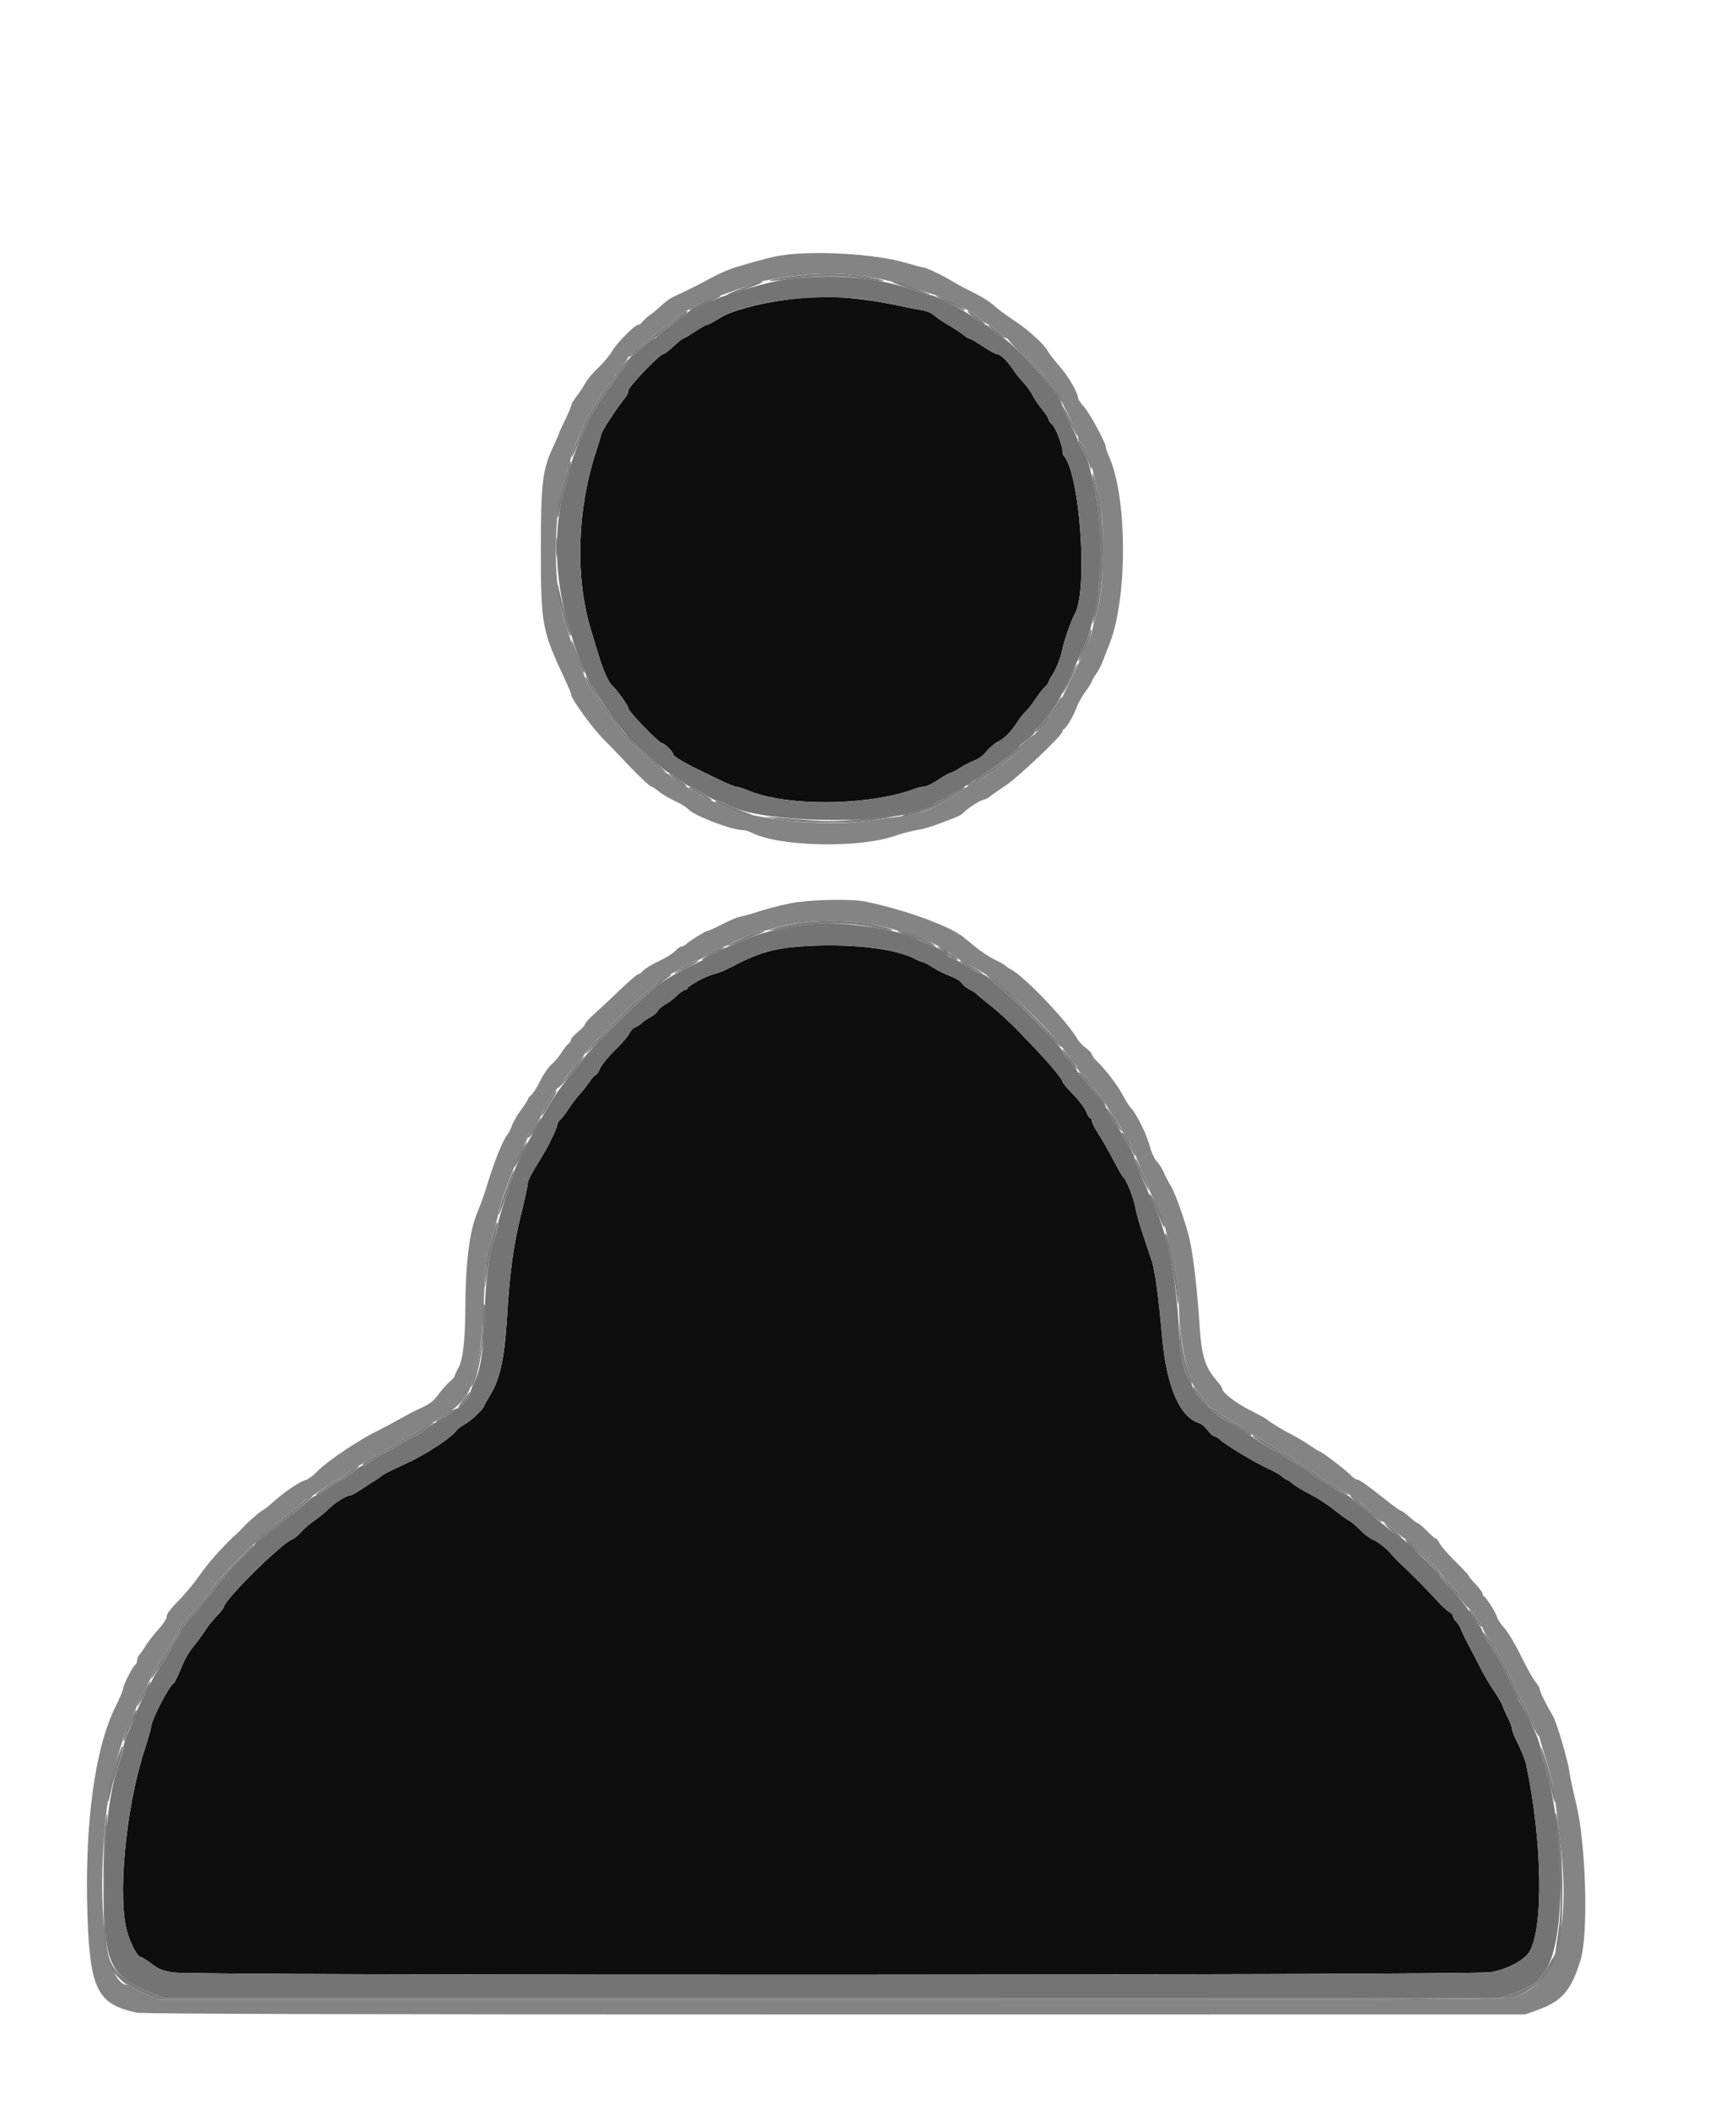 <?xml version="1.0" encoding="UTF-8" standalone="no"?>
<svg
   id="svg"
   version="1.1"
   width="400"
   height="485.714"
   viewBox="0, 0, 400,485.714"
   sodipodi:docname="bp.svg"
   inkscape:version="1.1.2 (0a00cf5339, 2022-02-04)"
   xmlns:inkscape="http://www.inkscape.org/namespaces/inkscape"
   xmlns:sodipodi="http://sodipodi.sourceforge.net/DTD/sodipodi-0.dtd"
   xmlns="http://www.w3.org/2000/svg"
   xmlns:svg="http://www.w3.org/2000/svg">
  <defs
     id="defs7782" />
  <sodipodi:namedview
     id="namedview7780"
     pagecolor="#ffffff"
     bordercolor="#cccccc"
     borderopacity="1"
     inkscape:pageshadow="0"
     inkscape:pageopacity="1"
     inkscape:pagecheckerboard="0"
     showgrid="false"
     inkscape:zoom="1.1078699"
     inkscape:cx="172.40291"
     inkscape:cy="275.75439"
     inkscape:window-width="1680"
     inkscape:window-height="1014"
     inkscape:window-x="1920"
     inkscape:window-y="0"
     inkscape:window-maximized="1"
     inkscape:current-layer="svg" />
  <path
     id="path0"
     d="m 181.4,69.014 c -6.943,0.923 -12.901,2.554 -15.58,4.265 -1.308,0.837 -2.593,1.521 -2.854,1.521 -0.261,0 -1.553,0.72 -2.871,1.6 -1.318,0.88 -2.535,1.6 -2.704,1.6 -0.169,0 -1.174,0.81 -2.232,1.8 -1.059,0.99 -2.146,1.8 -2.417,1.8 -0.766,0 -7.942,7.52 -7.942,8.323 0,0.393 -0.277,1.066 -0.616,1.496 -2.277,2.89 -5.446,7.715 -5.625,8.566 -0.117,0.558 -0.632,2.275 -1.145,3.815 -4.477,13.452 -4.944,29.279 -1.219,41.4 0.574,1.87 1.394,4.564 1.821,5.986 0.903,3.006 2.244,6.041 2.922,6.614 1.113,0.941 3.862,4.76 3.862,5.366 0,0.741 7.072,8.034 7.79,8.034 0.577,0 2.61,2.091 2.61,2.684 0,0.356 3.546,2.412 6.4,3.711 0.33,0.15 2.13,1.024 4,1.942 1.87,0.918 3.7,1.668 4.067,1.666 0.367,-0.002 1.504,0.356 2.528,0.795 8.966,3.843 28.145,3.655 38.758,-0.38 0.604,-0.23 1.492,-0.419 1.973,-0.419 0.481,-0.001 1.954,-0.72 3.274,-1.599 1.32,-0.879 2.594,-1.598 2.831,-1.599 0.238,0 1.228,-0.52 2.2,-1.154 0.973,-0.634 2.463,-1.397 3.311,-1.695 0.886,-0.312 2.054,-1.19 2.746,-2.063 0.662,-0.835 1.858,-1.854 2.658,-2.263 1.595,-0.816 3.081,-2.34 4.577,-4.695 0.535,-0.842 1.378,-1.891 1.873,-2.331 0.495,-0.44 1.482,-1.7 2.193,-2.8 0.712,-1.1 1.68,-2.343 2.153,-2.762 0.472,-0.419 0.858,-0.931 0.858,-1.138 0,-0.207 0.33,-0.854 0.734,-1.438 0.973,-1.409 2.113,-4.282 2.483,-6.262 0.321,-1.715 2.089,-6.724 2.801,-7.934 3.145,-5.349 1.203,-32.779 -2.589,-36.57 -0.126,-0.126 -0.229,-0.592 -0.229,-1.036 0,-1.398 -1.687,-5.637 -2.459,-6.183 -0.408,-0.287 -0.741,-0.765 -0.741,-1.062 0,-0.297 -0.643,-1.309 -1.429,-2.249 -0.785,-0.941 -1.789,-2.418 -2.23,-3.282 -0.441,-0.864 -1.373,-2.167 -2.071,-2.895 -0.699,-0.728 -1.72,-1.994 -2.27,-2.814 -1.477,-2.203 -3.052,-3.775 -3.782,-3.775 -0.354,0 -1.851,-0.81 -3.326,-1.8 -1.476,-0.99 -2.876,-1.8 -3.112,-1.8 -0.236,0 -0.778,-0.325 -1.205,-0.722 -0.426,-0.398 -1.945,-1.404 -3.375,-2.236 -1.43,-0.832 -3.05,-1.925 -3.6,-2.427 -0.55,-0.503 -1.72,-1.015 -2.6,-1.139 -0.88,-0.123 -2.945,-0.517 -4.589,-0.874 C 197.51,68.32 189.997,67.871 181.4,69.014 m 3.2,148.97 c -6.645,0.483 -9.965,1.499 -17,5.204 -0.77,0.406 -2.21,0.948 -3.2,1.204 -1.881,0.487 -6,2.747 -6,3.293 0,0.173 -0.242,0.315 -0.539,0.315 -0.296,0 -1.167,0.61 -1.935,1.356 -0.768,0.746 -1.96,1.648 -2.649,2.004 -0.689,0.357 -1.444,1.005 -1.677,1.44 -0.233,0.435 -0.986,1.083 -1.674,1.438 -0.688,0.356 -1.614,0.986 -2.059,1.4 -0.444,0.414 -1.138,0.858 -1.542,0.986 -0.404,0.128 -1.027,0.805 -1.385,1.504 -0.358,0.7 -1.865,2.442 -3.349,3.872 -1.484,1.43 -2.98,3.275 -3.324,4.1 -0.345,0.825 -0.791,1.5 -0.992,1.5 -0.201,0 -0.886,0.755 -1.521,1.677 -0.635,0.922 -1.668,2.227 -2.297,2.9 -0.629,0.673 -1.736,2.131 -2.46,3.24 -0.724,1.11 -1.604,2.257 -1.956,2.549 -0.353,0.293 -0.641,0.796 -0.641,1.118 0,0.648 -1.938,4.709 -3.317,6.952 -2.754,4.478 -3.476,5.847 -3.479,6.594 -0.002,0.456 -0.711,3.696 -1.576,7.2 -1.765,7.158 -2.595,13.339 -3.244,24.17 -0.524,8.73 -1.622,13.727 -3.794,17.26 -0.765,1.243 -1.39,2.354 -1.39,2.468 0,0.58 -3.19,3.652 -4.474,4.308 -0.81,0.414 -1.711,1.092 -2.001,1.507 -1.138,1.625 -6.974,5.44 -11.525,7.535 -4.139,1.904 -5.062,2.372 -5.703,2.886 -0.386,0.311 -1.031,0.761 -1.433,1 -0.402,0.24 -1.743,1.111 -2.978,1.936 -1.236,0.825 -2.443,1.5 -2.683,1.5 -0.886,0 -3.451,1.58 -5.003,3.082 -0.88,0.851 -2.427,2.116 -3.438,2.809 -1.011,0.694 -2.383,1.883 -3.05,2.643 -0.667,0.759 -1.566,1.493 -1.997,1.63 -2.283,0.724 -15.715,14.017 -15.715,15.552 0,0.182 -0.765,1.146 -1.7,2.143 -0.935,0.996 -2.05,2.381 -2.478,3.076 -0.428,0.696 -1.238,1.843 -1.8,2.55 -2.349,2.955 -2.775,3.657 -3.996,6.591 -0.704,1.691 -1.411,3.131 -1.57,3.2 -1.034,0.444 -5.256,8.618 -5.256,10.176 0,0.313 -0.711,2.769 -1.579,5.458 -4.349,13.468 -6.251,34.535 -3.796,42.052 1.01,3.091 2.353,5.438 3.113,5.438 0.214,0 1.305,0.692 2.425,1.537 1.726,1.303 2.526,1.609 5.237,2.003 4.975,0.723 298.778,0.643 303.241,-0.083 3.537,-0.575 7.618,-2.659 8.83,-4.509 3.452,-5.269 3.157,-25.536 -0.631,-43.348 -0.21,-0.99 -1.022,-3.06 -1.804,-4.6 -0.782,-1.54 -1.424,-3.121 -1.429,-3.513 -0.004,-0.393 -0.434,-1.563 -0.955,-2.6 -0.522,-1.038 -1.078,-2.304 -1.235,-2.813 -0.158,-0.51 -1.058,-2.051 -1.999,-3.426 -0.941,-1.375 -2.341,-3.749 -3.11,-5.274 -0.769,-1.526 -2.032,-3.963 -2.808,-5.416 -0.775,-1.453 -1.537,-3.046 -1.694,-3.54 -0.157,-0.493 -0.627,-1.239 -1.045,-1.657 -0.419,-0.419 -0.761,-1.001 -0.761,-1.293 0,-0.293 -0.41,-0.752 -0.91,-1.02 -0.501,-0.268 -1.896,-1.583 -3.1,-2.923 -1.866,-2.074 -5.62,-5.85 -8.59,-8.638 -0.44,-0.413 -1.093,-1.096 -1.45,-1.519 -1.296,-1.531 -3.127,-2.999 -4.424,-3.548 -0.729,-0.308 -2.046,-1.308 -2.926,-2.223 -0.88,-0.915 -2.05,-1.9 -2.6,-2.19 -0.55,-0.289 -2.162,-1.456 -3.582,-2.592 -1.421,-1.136 -3.838,-2.695 -5.373,-3.465 -1.534,-0.77 -3.311,-1.839 -3.948,-2.375 -0.637,-0.536 -1.291,-0.975 -1.452,-0.975 -0.162,0 -0.643,-0.323 -1.07,-0.718 -0.426,-0.396 -1.675,-1.125 -2.775,-1.622 -3.41,-1.539 -10.055,-5.521 -11.573,-6.936 -0.428,-0.398 -0.993,-0.724 -1.255,-0.724 -0.262,0 -0.948,-0.618 -1.524,-1.373 -0.576,-0.755 -1.453,-1.494 -1.948,-1.643 -4.437,-1.33 -7.488,-8.363 -8.498,-19.584 -0.866,-9.633 -1.655,-15.449 -2.402,-17.722 -0.34,-1.033 -1.257,-3.768 -2.038,-6.078 -0.782,-2.31 -1.581,-5.158 -1.775,-6.328 -0.329,-1.979 -2.063,-6.375 -2.705,-6.86 -0.294,-0.222 -0.889,-1.262 -3.207,-5.612 -0.762,-1.43 -1.991,-3.531 -2.73,-4.668 -0.74,-1.137 -1.345,-2.352 -1.345,-2.7 0,-0.348 -0.16,-0.632 -0.357,-0.632 -0.196,0 -0.636,-0.7 -0.979,-1.556 -0.342,-0.856 -1.712,-2.666 -3.043,-4.023 -1.332,-1.356 -2.421,-2.656 -2.421,-2.888 0,-0.573 -2.709,-3.832 -6.586,-7.925 -5.62,-5.931 -6.857,-7.091 -11.814,-11.071 -0.77,-0.618 -1.49,-1.237 -1.6,-1.375 -0.11,-0.138 -0.78,-0.547 -1.488,-0.91 -0.709,-0.363 -1.473,-1.005 -1.699,-1.427 -0.225,-0.421 -1.445,-1.153 -2.711,-1.626 -1.266,-0.473 -3.098,-1.386 -4.071,-2.029 -0.972,-0.644 -1.965,-1.17 -2.206,-1.17 -0.24,0 -1.117,-0.365 -1.949,-0.811 -4.465,-2.393 -15.458,-3.575 -26.076,-2.805"
     stroke="none"
     fill="#0e0e0e"
     fill-rule="evenodd" />
  <path
     id="path1"
     d="M 0,242.8 V 485.6 H 200 400 V 242.8 0 H 200 0 V 242.8 M 202.2,58.979 c 1.76,0.318 4.73,1.034 6.6,1.591 1.87,0.557 3.641,1.017 3.935,1.022 0.661,0.01 4.904,2.057 7.065,3.409 0.88,0.55 2.95,1.649 4.6,2.442 1.65,0.793 3.72,2.104 4.6,2.915 0.88,0.811 2.904,2.317 4.497,3.348 3.298,2.133 7.099,5.571 7.943,7.185 0.315,0.601 1.537,2.174 2.717,3.496 1.962,2.199 4.24,6.13 4.245,7.324 0.001,0.269 0.596,1.136 1.323,1.928 1.309,1.424 5.075,8.362 5.075,9.348 0,0.281 0.358,1.32 0.795,2.308 4.202,9.5 4.21,32.816 0.015,43.086 -0.409,1 -1.052,2.67 -1.428,3.711 -0.376,1.04 -1.111,2.47 -1.633,3.177 -0.522,0.708 -0.949,1.439 -0.949,1.626 0,0.186 -0.678,1.276 -1.507,2.422 -0.829,1.146 -1.756,2.803 -2.06,3.683 -0.603,1.743 -2.349,4.72 -2.893,4.933 -0.187,0.074 -0.34,0.33 -0.34,0.57 0,0.858 -10.282,10.602 -13.212,12.52 -1.643,1.075 -3.226,2.185 -3.516,2.466 -0.29,0.28 -1.01,0.627 -1.6,0.77 -0.972,0.235 -3.671,2.033 -4.672,3.11 -0.22,0.237 -1.03,0.676 -1.8,0.976 -5.074,1.974 -6.761,2.522 -8.754,2.844 -1.235,0.2 -3.506,0.801 -5.046,1.335 -8.388,2.911 -26.767,2.499 -33.03,-0.74 -0.622,-0.321 -1.535,-0.584 -2.029,-0.584 -2.534,0 -11.22,-3.324 -12.541,-4.8 -0.44,-0.491 -1.79,-1.331 -3,-1.865 -1.21,-0.535 -2.864,-1.504 -3.677,-2.154 -0.812,-0.649 -1.608,-1.181 -1.77,-1.181 -0.385,0 -2.887,-2.358 -5.922,-5.581 -1.337,-1.419 -3.683,-3.848 -5.214,-5.396 -2.628,-2.659 -7.417,-9.287 -7.417,-10.265 0,-0.248 -0.648,-1.825 -1.44,-3.504 -5.285,-11.21 -5.531,-12.524 -5.536,-29.654 -0.005,-15.58 0.347,-18.546 2.833,-23.882 0.739,-1.584 1.343,-2.975 1.343,-3.089 0,-0.114 0.63,-1.502 1.4,-3.085 0.77,-1.582 1.4,-3.091 1.4,-3.353 0,-0.262 0.603,-1.267 1.34,-2.233 0.737,-0.967 1.634,-2.328 1.993,-3.026 0.36,-0.697 1.659,-2.227 2.887,-3.4 1.228,-1.172 2.705,-2.942 3.283,-3.932 1.116,-1.913 5.174,-5.984 5.974,-5.994 0.263,-0.003 0.713,-0.328 1,-0.722 0.288,-0.394 1.063,-1.095 1.723,-1.557 0.66,-0.463 1.843,-1.446 2.628,-2.184 0.785,-0.739 1.865,-1.554 2.4,-1.811 0.535,-0.257 2.142,-1.023 3.572,-1.702 1.43,-0.679 3.95,-1.978 5.6,-2.886 2.833,-1.559 4.254,-2.074 11,-3.985 5.762,-1.633 20.623,-2.168 27.2,-0.98 m -2.931,148.655 c 8.998,1.834 19.467,5.608 22.675,8.174 0.361,0.289 1.646,1.344 2.856,2.346 1.21,1.002 3.19,2.295 4.4,2.874 1.21,0.578 2.29,1.188 2.4,1.354 0.11,0.166 0.696,0.559 1.303,0.873 3.126,1.618 13.235,12.217 15.396,16.142 0.274,0.498 1.129,1.387 1.9,1.975 0.77,0.588 1.401,1.272 1.401,1.52 0,0.248 0.585,1.014 1.3,1.702 1.924,1.852 4.871,5.755 5.893,7.806 0.494,0.99 1.262,2.198 1.708,2.685 1.482,1.619 3.736,6.225 4.557,9.315 0.321,1.21 1.015,2.65 1.542,3.2 0.527,0.55 1.249,1.697 1.604,2.549 0.356,0.851 1.06,2.202 1.564,3.001 0.889,1.408 2.66,6.257 3.996,10.942 0.993,3.481 2.01,11.662 2.626,21.108 0.468,7.187 1.273,9.749 4.049,12.898 0.631,0.716 1.151,1.49 1.155,1.721 0.013,0.903 3.168,3.365 6.33,4.939 1.829,0.911 3.539,1.836 3.8,2.055 1,0.837 3.62,2.446 5.607,3.442 1.138,0.571 3.102,1.737 4.364,2.591 1.263,0.855 2.398,1.554 2.522,1.554 0.41,0 5.964,4.27 6.953,5.345 0.533,0.58 1.267,1.055 1.631,1.055 0.364,0 2.684,1.62 5.155,3.6 2.471,1.98 4.662,3.6 4.868,3.6 0.205,0 1.071,0.63 1.923,1.4 0.853,0.77 1.708,1.401 1.901,1.403 0.194,0.002 1.146,0.812 2.117,1.8 0.971,0.988 1.911,1.797 2.09,1.797 0.178,0 0.601,0.535 0.939,1.188 0.338,0.654 1.963,2.511 3.61,4.127 1.648,1.616 2.996,3.068 2.996,3.227 0,0.159 0.72,1.038 1.6,1.954 0.88,0.916 1.6,1.884 1.6,2.151 0,0.268 0.135,0.546 0.3,0.62 0.538,0.239 2.768,3.753 3.021,4.759 0.135,0.54 0.909,1.7 1.72,2.578 0.81,0.878 2.523,3.756 3.806,6.396 1.283,2.64 2.787,5.323 3.343,5.962 0.555,0.639 1.014,1.449 1.019,1.8 0.008,0.541 1.11,2.772 3.082,6.238 0.839,1.474 3.326,9.9 3.709,12.565 0.209,1.449 0.913,4.795 1.566,7.435 2.264,9.157 2.859,30.012 1.027,36 -2.192,7.163 -4.301,9.575 -10.193,11.662 l -2.6,0.921 -158.88,0.009 c -113.342,0.006 -159.488,-0.117 -161,-0.429 -9.032,-1.862 -10.798,-5.336 -11.367,-22.363 -0.699,-20.899 1.682,-38.589 6.475,-48.124 0.975,-1.938 1.772,-3.842 1.772,-4.229 0,-0.779 2.234,-5.097 2.826,-5.463 0.206,-0.127 0.374,-0.568 0.374,-0.979 0,-0.411 0.232,-0.986 0.515,-1.276 0.283,-0.291 0.956,-1.249 1.494,-2.129 0.539,-0.88 1.837,-2.547 2.885,-3.704 1.048,-1.158 1.906,-2.435 1.906,-2.839 0,-0.788 0.636,-1.628 3.375,-4.457 0.959,-0.99 2.469,-2.79 3.357,-4 2.696,-3.676 3.015,-4.081 4.54,-5.77 2.195,-2.431 3.683,-3.955 4.551,-4.663 0.427,-0.348 1.243,-1.158 1.813,-1.8 1.132,-1.276 4.187,-3.884 4.809,-4.106 0.214,-0.077 1.159,-0.84 2.1,-1.696 2.444,-2.224 6.093,-4.711 7.366,-5.02 0.599,-0.145 1.899,-1.1 2.889,-2.122 2.138,-2.208 8.994,-6.858 13.2,-8.954 1.65,-0.823 4.26,-2.207 5.8,-3.076 1.54,-0.87 3.25,-1.782 3.8,-2.026 2.998,-1.333 3.764,-1.883 5.041,-3.623 0.77,-1.049 1.931,-2.354 2.58,-2.9 0.648,-0.546 1.179,-1.174 1.179,-1.395 0,-0.222 0.366,-1.023 0.812,-1.78 1.033,-1.751 1.575,-6.363 1.605,-13.669 0.045,-10.574 0.955,-17.808 2.798,-22.23 0.68,-1.634 1.563,-4.05 1.961,-5.37 1.88,-6.235 3.842,-11.144 5.034,-12.6 0.27,-0.33 0.73,-1.275 1.021,-2.101 0.292,-0.825 1.214,-2.404 2.05,-3.508 0.835,-1.104 1.519,-2.156 1.519,-2.337 0,-0.182 0.383,-0.673 0.851,-1.092 0.468,-0.419 1.392,-1.889 2.053,-3.267 0.661,-1.378 1.795,-3.026 2.52,-3.663 0.726,-0.636 1.757,-1.852 2.293,-2.701 0.536,-0.848 1.269,-1.787 1.629,-2.086 0.36,-0.299 0.654,-0.761 0.654,-1.027 0,-0.266 0.72,-1.063 1.6,-1.77 0.88,-0.707 1.606,-1.502 1.613,-1.767 0.007,-0.264 1.027,-1.381 2.267,-2.481 1.239,-1.1 3.888,-3.575 5.886,-5.5 1.999,-1.925 3.831,-3.5 4.072,-3.5 0.241,0 0.781,-0.387 1.2,-0.859 0.419,-0.473 2.022,-1.441 3.562,-2.153 1.54,-0.711 3.236,-1.765 3.77,-2.341 0.533,-0.576 1.195,-1.047 1.471,-1.047 0.276,0 0.74,-0.229 1.03,-0.508 0.804,-0.773 4.546,-3.092 4.99,-3.092 0.215,0 1.808,-0.72 3.539,-1.6 1.731,-0.88 3.404,-1.6 3.718,-1.6 0.314,0 2.665,-0.663 5.226,-1.473 7.111,-2.25 18.17,-3.225 23.725,-2.093"
     stroke="none"
     fill="#f2f2f2"
     fill-rule="evenodd"
     style="fill:none" />
  <path
     id="path2"
     d="m 181.2,64.354 c -6.576,0.882 -20.959,5.713 -22.8,7.657 -0.11,0.116 -1.64,1.277 -3.4,2.579 -1.76,1.302 -3.344,2.602 -3.52,2.889 -0.176,0.286 -0.551,0.521 -0.833,0.521 -0.283,0 -1.129,0.598 -1.88,1.33 -0.752,0.731 -1.952,1.733 -2.667,2.227 -0.715,0.494 -1.3,1.121 -1.3,1.395 0,0.273 -0.317,0.846 -0.704,1.273 -0.878,0.967 -5.505,7.529 -7.041,9.987 -1.659,2.652 -5.058,10.665 -5.647,13.315 -0.279,1.25 -1.004,4.073 -1.612,6.273 -2.234,8.085 -1.919,19.484 0.794,28.8 0.513,1.76 1.241,4.28 1.619,5.6 0.378,1.32 1.09,3.21 1.582,4.2 0.492,0.99 1.003,2.254 1.136,2.808 0.482,2.007 8.267,13.333 10.578,15.387 0.498,0.443 1.782,1.615 2.853,2.605 2.863,2.645 5.185,4.579 5.709,4.755 0.254,0.085 1.378,0.849 2.497,1.698 1.12,0.849 2.255,1.544 2.523,1.545 0.267,0.001 1.6,0.722 2.962,1.602 1.361,0.88 2.762,1.602 3.113,1.605 0.351,0.002 1.358,0.411 2.238,0.908 8.557,4.831 42.724,4.702 47.964,-0.18 0.433,-0.403 0.981,-0.733 1.219,-0.733 0.237,0 1.058,-0.423 1.824,-0.939 0.766,-0.516 2.473,-1.533 3.793,-2.26 1.32,-0.726 2.49,-1.451 2.6,-1.611 0.11,-0.159 0.92,-0.673 1.8,-1.141 1.849,-0.984 8.2,-5.944 8.2,-6.404 0,-0.17 0.81,-0.891 1.8,-1.602 0.99,-0.711 1.8,-1.537 1.8,-1.835 0,-0.298 0.159,-0.601 0.353,-0.675 0.63,-0.238 4.629,-5.353 5.286,-6.763 0.352,-0.753 1.45,-3.08 2.441,-5.17 3.705,-7.813 4.359,-9.342 4.769,-11.148 0.231,-1.019 0.586,-2.408 0.789,-3.088 1.789,-6.011 2.01,-20.564 0.425,-27.964 -1.599,-7.463 -1.757,-7.999 -2.91,-9.906 -0.634,-1.048 -1.153,-2.076 -1.153,-2.284 0,-0.207 -0.81,-1.993 -1.8,-3.967 -0.99,-1.975 -1.801,-3.827 -1.801,-4.117 -0.005,-2.151 -9.792,-13.287 -14.11,-16.055 -1.149,-0.736 -2.336,-1.638 -2.638,-2.005 -0.302,-0.366 -0.773,-0.666 -1.048,-0.666 -0.274,0 -1.377,-0.693 -2.451,-1.539 C 222.508,71.649 215.55,68 214.522,68 c -0.329,0 -2.466,-0.638 -4.75,-1.419 -8.197,-2.801 -18.379,-3.594 -28.572,-2.227 m 19.411,4.826 c 2.425,0.425 5.755,1.064 7.4,1.422 1.644,0.357 3.709,0.751 4.589,0.874 0.88,0.124 2.05,0.636 2.6,1.139 0.55,0.502 2.17,1.595 3.6,2.427 1.43,0.832 2.949,1.838 3.375,2.236 0.427,0.397 0.969,0.722 1.205,0.722 0.236,0 1.636,0.81 3.112,1.8 1.475,0.99 2.972,1.8 3.326,1.8 0.73,0 2.305,1.572 3.782,3.775 0.55,0.82 1.571,2.086 2.27,2.814 0.698,0.728 1.63,2.031 2.071,2.895 0.441,0.864 1.445,2.341 2.23,3.282 0.786,0.94 1.429,1.952 1.429,2.249 0,0.297 0.333,0.775 0.741,1.062 0.772,0.546 2.459,4.785 2.459,6.183 0,0.444 0.103,0.91 0.229,1.036 3.792,3.791 5.734,31.221 2.589,36.57 -0.712,1.21 -2.48,6.219 -2.801,7.934 -0.37,1.98 -1.51,4.853 -2.483,6.262 -0.404,0.584 -0.734,1.231 -0.734,1.438 0,0.207 -0.386,0.719 -0.858,1.138 -0.473,0.419 -1.441,1.662 -2.153,2.762 -0.711,1.1 -1.698,2.36 -2.193,2.8 -0.495,0.44 -1.338,1.489 -1.873,2.331 -1.496,2.355 -2.982,3.879 -4.577,4.695 -0.8,0.409 -1.996,1.428 -2.658,2.263 -0.692,0.873 -1.86,1.751 -2.746,2.063 -0.848,0.298 -2.338,1.061 -3.311,1.695 -0.972,0.634 -1.962,1.154 -2.2,1.154 -0.237,0.001 -1.511,0.72 -2.831,1.599 -1.32,0.879 -2.793,1.598 -3.274,1.599 -0.481,0 -1.369,0.189 -1.973,0.419 -10.613,4.035 -29.792,4.223 -38.758,0.38 -1.024,-0.439 -2.161,-0.797 -2.528,-0.795 -0.367,0.002 -2.197,-0.748 -4.067,-1.666 -1.87,-0.918 -3.67,-1.792 -4,-1.942 -2.854,-1.299 -6.4,-3.355 -6.4,-3.711 0,-0.593 -2.033,-2.684 -2.61,-2.684 -0.718,0 -7.79,-7.293 -7.79,-8.034 0,-0.606 -2.749,-4.425 -3.862,-5.366 -0.678,-0.573 -2.019,-3.608 -2.922,-6.614 -0.427,-1.422 -1.247,-4.116 -1.821,-5.986 -3.725,-12.121 -3.258,-27.948 1.219,-41.4 0.513,-1.54 1.028,-3.257 1.145,-3.815 0.179,-0.851 3.348,-5.676 5.625,-8.566 0.339,-0.43 0.616,-1.103 0.616,-1.496 0,-0.803 7.176,-8.323 7.942,-8.323 0.271,0 1.358,-0.81 2.417,-1.8 1.058,-0.99 2.063,-1.8 2.232,-1.8 0.169,0 1.386,-0.72 2.704,-1.6 1.318,-0.88 2.61,-1.6 2.871,-1.6 0.261,0 1.546,-0.684 2.854,-1.521 6.126,-3.914 23.888,-6.007 34.791,-4.099 M 187.6,212.789 c -6.25,0.633 -12.168,1.95 -15.394,3.425 -1.133,0.518 -3.079,1.324 -4.325,1.79 -1.246,0.466 -2.371,1.018 -2.499,1.226 -0.129,0.208 -2.787,1.606 -5.908,3.108 -3.214,1.546 -6.541,3.469 -7.674,4.434 -1.1,0.938 -2.682,2.273 -3.516,2.966 -2.461,2.049 -13.484,13.194 -13.484,13.634 0,0.146 -1.417,1.932 -3.149,3.968 -1.732,2.036 -4.012,5.223 -5.066,7.081 -1.055,1.859 -2.383,4.161 -2.951,5.117 -2.287,3.846 -4.858,9.041 -5.261,10.63 -0.172,0.677 -1.046,3.356 -1.943,5.951 -0.896,2.596 -1.632,5.116 -1.635,5.6 -0.003,0.485 -0.376,2.051 -0.829,3.481 -1.428,4.512 -1.982,8.735 -2.358,18 -0.373,9.19 -0.822,12.036 -2.435,15.426 -0.425,0.895 -0.773,1.813 -0.773,2.04 0,0.733 -2.386,3.734 -2.969,3.734 -0.31,0 -0.624,0.135 -0.698,0.3 -0.178,0.401 -3.472,2.58 -4.757,3.146 -0.563,0.248 -1.528,0.919 -2.145,1.49 -0.616,0.571 -1.505,1.159 -1.976,1.307 -0.47,0.147 -1.755,0.842 -2.855,1.542 -1.1,0.701 -2.99,1.77 -4.2,2.376 -1.21,0.606 -2.773,1.538 -3.473,2.071 -0.701,0.532 -1.511,0.968 -1.8,0.969 -0.29,0 -1.157,0.551 -1.927,1.224 -0.77,0.673 -2.21,1.645 -3.2,2.159 -0.99,0.514 -2.5,1.493 -3.355,2.176 -0.855,0.682 -1.8,1.24 -2.099,1.24 -0.299,0 -1.219,0.608 -2.045,1.352 -2.648,2.385 -11.024,9.048 -11.374,9.048 -0.186,0 -0.651,0.508 -1.033,1.13 -0.382,0.621 -1.79,2.106 -3.129,3.3 -1.339,1.193 -3.665,3.79 -5.17,5.77 -1.504,1.98 -4.053,5.087 -5.665,6.905 -1.611,1.818 -2.93,3.549 -2.93,3.846 0,0.298 -0.344,0.978 -0.764,1.513 -0.42,0.534 -1.331,2.086 -2.023,3.448 -0.692,1.362 -1.539,2.757 -1.882,3.1 -0.678,0.678 -4.66,8.316 -5.521,10.588 -0.291,0.77 -1.088,2.724 -1.77,4.341 -0.682,1.618 -1.24,3.298 -1.24,3.733 0,0.436 -0.443,2.082 -0.984,3.659 -2.33,6.786 -3.411,16.445 -3.388,30.267 0.026,16.113 1.292,18.691 11.172,22.736 l 2.6,1.064 h 153.8 153.8 l 2.954,-0.95 c 2.775,-0.892 6.446,-2.944 6.446,-3.603 0,-0.163 0.325,-0.645 0.721,-1.072 5.259,-5.652 5.407,-31.693 0.277,-48.575 -0.368,-1.21 -0.804,-2.962 -0.969,-3.892 -0.301,-1.7 -2.369,-6.21 -4.527,-9.873 -0.637,-1.08 -1.586,-3.104 -2.11,-4.496 -0.935,-2.483 -3.758,-7.495 -5.64,-10.012 -0.524,-0.701 -0.952,-1.542 -0.952,-1.87 0,-0.327 -0.421,-1.104 -0.936,-1.726 -0.515,-0.622 -1.571,-2.121 -2.345,-3.331 -0.775,-1.21 -2.598,-3.46 -4.052,-5 -1.453,-1.54 -2.648,-2.933 -2.655,-3.095 -0.006,-0.162 -1.227,-1.478 -2.712,-2.925 -4.375,-4.263 -5.279,-5.092 -6.05,-5.548 -1.276,-0.754 -5.262,-3.934 -8.692,-6.932 -1.824,-1.595 -3.531,-2.9 -3.792,-2.9 -0.262,0 -1.705,-0.81 -3.208,-1.8 -1.503,-0.99 -2.876,-1.8 -3.052,-1.8 -0.177,0 -1.192,-0.72 -2.257,-1.6 -1.065,-0.88 -2.084,-1.6 -2.264,-1.6 -0.181,0 -1.412,-0.72 -2.737,-1.6 -1.325,-0.88 -2.536,-1.6 -2.691,-1.6 -0.363,0 -5.595,-3.352 -8.273,-5.3 -1.134,-0.825 -2.248,-1.5 -2.474,-1.5 -1.589,0 -8.61,-6.611 -8.61,-8.108 0,-0.282 -0.243,-0.869 -0.539,-1.303 -1.543,-2.256 -2.335,-5.988 -2.671,-12.589 -0.582,-11.418 -2.585,-21.364 -5.6,-27.8 -1.625,-3.47 -3.976,-9.226 -4.558,-11.16 -0.276,-0.917 -1.071,-2.453 -1.767,-3.413 -0.696,-0.961 -1.265,-1.922 -1.265,-2.136 0,-0.214 -0.81,-1.525 -1.8,-2.912 -0.99,-1.387 -1.8,-2.79 -1.8,-3.117 0,-0.328 -0.143,-0.655 -0.319,-0.729 -0.175,-0.073 -1.443,-1.618 -2.818,-3.433 -1.374,-1.815 -2.671,-3.3 -2.881,-3.3 -0.21,0 -0.387,-0.225 -0.393,-0.5 -0.007,-0.275 -0.727,-1.304 -1.601,-2.286 -0.874,-0.982 -1.687,-2.096 -1.807,-2.475 -0.121,-0.38 -1.223,-1.736 -2.449,-3.014 -5.45,-5.683 -8.067,-8.285 -9.901,-9.848 -1.083,-0.922 -2.784,-2.442 -3.779,-3.377 -0.996,-0.935 -2.09,-1.702 -2.431,-1.704 -0.342,-0.002 -1.701,-0.685 -3.021,-1.517 -1.32,-0.833 -2.985,-1.753 -3.7,-2.045 -0.715,-0.292 -1.3,-0.671 -1.3,-0.843 0,-0.447 -2.282,-1.731 -4.606,-2.591 -1.097,-0.406 -2.174,-0.856 -2.394,-1 -3.302,-2.165 -17.225,-4.277 -23.8,-3.611 m 17.482,6.201 c 2.245,0.544 4.762,1.354 5.594,1.799 0.832,0.446 1.709,0.811 1.949,0.811 0.241,0 1.234,0.526 2.206,1.17 0.973,0.643 2.805,1.556 4.071,2.029 1.266,0.473 2.486,1.205 2.711,1.626 0.226,0.422 0.99,1.064 1.699,1.427 0.708,0.363 1.378,0.772 1.488,0.91 0.11,0.138 0.83,0.757 1.6,1.375 4.957,3.98 6.194,5.14 11.814,11.071 3.877,4.093 6.586,7.352 6.586,7.925 0,0.232 1.089,1.532 2.421,2.888 1.331,1.357 2.701,3.167 3.043,4.023 0.343,0.856 0.783,1.556 0.979,1.556 0.197,0 0.357,0.284 0.357,0.632 0,0.348 0.605,1.563 1.345,2.7 0.739,1.137 1.968,3.238 2.73,4.668 2.318,4.35 2.913,5.39 3.207,5.612 0.642,0.485 2.376,4.881 2.705,6.86 0.194,1.17 0.993,4.018 1.775,6.328 0.781,2.31 1.698,5.045 2.038,6.078 0.747,2.273 1.536,8.089 2.402,17.722 1.01,11.221 4.061,18.254 8.498,19.584 0.495,0.149 1.372,0.888 1.948,1.643 0.576,0.755 1.262,1.373 1.524,1.373 0.262,0 0.827,0.326 1.255,0.724 1.518,1.415 8.163,5.397 11.573,6.936 1.1,0.497 2.349,1.226 2.775,1.622 0.427,0.395 0.908,0.718 1.07,0.718 0.161,0 0.815,0.439 1.452,0.975 0.637,0.536 2.414,1.605 3.948,2.375 1.535,0.77 3.952,2.329 5.373,3.465 1.42,1.136 3.032,2.303 3.582,2.592 0.55,0.29 1.72,1.275 2.6,2.19 0.88,0.915 2.197,1.915 2.926,2.223 1.297,0.549 3.128,2.017 4.424,3.548 0.357,0.423 1.01,1.106 1.45,1.519 2.97,2.788 6.724,6.564 8.59,8.638 1.204,1.34 2.599,2.655 3.1,2.923 0.5,0.268 0.91,0.727 0.91,1.02 0,0.292 0.342,0.874 0.761,1.293 0.418,0.418 0.888,1.164 1.045,1.657 0.157,0.494 0.919,2.087 1.694,3.54 0.776,1.453 2.039,3.89 2.808,5.416 0.769,1.525 2.169,3.899 3.11,5.274 0.941,1.375 1.841,2.916 1.999,3.426 0.157,0.509 0.713,1.775 1.235,2.813 0.521,1.037 0.951,2.207 0.955,2.6 0.005,0.392 0.647,1.973 1.429,3.513 0.782,1.54 1.594,3.61 1.804,4.6 3.788,17.812 4.083,38.079 0.631,43.348 -1.212,1.85 -5.293,3.934 -8.83,4.509 -4.463,0.726 -298.266,0.806 -303.241,0.083 -2.711,-0.394 -3.511,-0.7 -5.237,-2.003 -1.12,-0.845 -2.211,-1.537 -2.425,-1.537 -0.76,0 -2.103,-2.347 -3.113,-5.438 -2.455,-7.517 -0.553,-28.584 3.796,-42.052 0.868,-2.689 1.579,-5.145 1.579,-5.458 0,-1.558 4.222,-9.732 5.256,-10.176 0.159,-0.069 0.866,-1.509 1.57,-3.2 1.221,-2.934 1.647,-3.636 3.996,-6.591 0.562,-0.707 1.372,-1.854 1.8,-2.55 0.428,-0.695 1.543,-2.08 2.478,-3.076 0.935,-0.997 1.7,-1.961 1.7,-2.143 0,-1.535 13.432,-14.828 15.715,-15.552 0.431,-0.137 1.33,-0.871 1.997,-1.63 0.667,-0.76 2.039,-1.949 3.05,-2.643 1.011,-0.693 2.558,-1.958 3.438,-2.809 1.552,-1.502 4.117,-3.082 5.003,-3.082 0.24,0 1.447,-0.675 2.683,-1.5 1.235,-0.825 2.576,-1.696 2.978,-1.936 0.402,-0.239 1.047,-0.689 1.433,-1 0.641,-0.514 1.564,-0.982 5.703,-2.886 4.551,-2.095 10.387,-5.91 11.525,-7.535 0.29,-0.415 1.191,-1.093 2.001,-1.507 1.284,-0.656 4.474,-3.728 4.474,-4.308 0,-0.114 0.625,-1.225 1.39,-2.468 2.172,-3.533 3.27,-8.53 3.794,-17.26 0.649,-10.831 1.479,-17.012 3.244,-24.17 0.865,-3.504 1.574,-6.744 1.576,-7.2 0.003,-0.747 0.725,-2.116 3.479,-6.594 1.379,-2.243 3.317,-6.304 3.317,-6.952 0,-0.322 0.288,-0.825 0.641,-1.118 0.352,-0.292 1.232,-1.439 1.956,-2.549 0.724,-1.109 1.831,-2.567 2.46,-3.24 0.629,-0.673 1.662,-1.978 2.297,-2.9 0.635,-0.922 1.32,-1.677 1.521,-1.677 0.201,0 0.647,-0.675 0.992,-1.5 0.344,-0.825 1.84,-2.67 3.324,-4.1 1.484,-1.43 2.991,-3.172 3.349,-3.872 0.358,-0.699 0.981,-1.376 1.385,-1.504 0.404,-0.128 1.098,-0.572 1.542,-0.986 0.445,-0.414 1.371,-1.044 2.059,-1.4 0.688,-0.355 1.441,-1.003 1.674,-1.438 0.233,-0.435 0.988,-1.083 1.677,-1.44 0.689,-0.356 1.881,-1.258 2.649,-2.004 0.768,-0.746 1.639,-1.356 1.935,-1.356 0.297,0 0.539,-0.142 0.539,-0.315 0,-0.546 4.119,-2.806 6,-3.293 0.99,-0.256 2.43,-0.798 3.2,-1.204 4.187,-2.205 7.299,-3.528 9.8,-4.168 6.546,-1.674 20.827,-1.69 27.682,-0.03"
     stroke="none"
     fill="#747474"
     fill-rule="evenodd" />
  <path
     id="path3"
     d="m 180,58.832 c -2.085,0.316 -4.464,0.931 -10.4,2.69 -1.43,0.424 -3.95,1.514 -5.6,2.422 -1.65,0.908 -4.17,2.207 -5.6,2.886 -1.43,0.679 -3.037,1.445 -3.572,1.702 -0.535,0.257 -1.615,1.072 -2.4,1.811 -0.785,0.738 -1.968,1.721 -2.628,2.184 -0.66,0.462 -1.435,1.163 -1.723,1.557 -0.287,0.394 -0.737,0.719 -1,0.722 -0.8,0.01 -4.858,4.081 -5.974,5.994 -0.578,0.99 -2.055,2.76 -3.283,3.932 -1.228,1.173 -2.527,2.703 -2.887,3.4 -0.359,0.698 -1.256,2.059 -1.993,3.026 -0.737,0.966 -1.34,1.971 -1.34,2.233 0,0.262 -0.63,1.771 -1.4,3.353 -0.77,1.583 -1.4,2.971 -1.4,3.085 0,0.114 -0.604,1.505 -1.343,3.089 -2.486,5.336 -2.838,8.302 -2.833,23.882 0.005,17.13 0.251,18.444 5.536,29.654 0.792,1.679 1.44,3.256 1.44,3.504 0,0.978 4.789,7.606 7.417,10.265 1.531,1.548 3.877,3.977 5.214,5.396 3.035,3.223 5.537,5.581 5.922,5.581 0.162,0 0.958,0.532 1.77,1.181 0.813,0.65 2.467,1.619 3.677,2.154 1.21,0.534 2.56,1.374 3,1.865 1.321,1.476 10.007,4.8 12.541,4.8 0.494,0 1.407,0.263 2.029,0.584 6.263,3.239 24.642,3.651 33.03,0.74 1.54,-0.534 3.811,-1.135 5.046,-1.335 1.993,-0.322 3.68,-0.87 8.754,-2.844 0.77,-0.3 1.58,-0.739 1.8,-0.976 1.001,-1.077 3.7,-2.875 4.672,-3.11 0.59,-0.143 1.31,-0.49 1.6,-0.77 0.29,-0.281 1.873,-1.391 3.516,-2.466 2.93,-1.918 13.212,-11.662 13.212,-12.52 0,-0.24 0.153,-0.496 0.34,-0.57 0.544,-0.213 2.29,-3.19 2.893,-4.933 0.304,-0.88 1.231,-2.537 2.06,-3.683 0.829,-1.146 1.507,-2.236 1.507,-2.422 0,-0.187 0.427,-0.918 0.949,-1.626 0.522,-0.707 1.257,-2.137 1.633,-3.177 0.376,-1.041 1.019,-2.711 1.428,-3.711 4.195,-10.27 4.187,-33.586 -0.015,-43.086 -0.437,-0.988 -0.795,-2.027 -0.795,-2.308 0,-0.986 -3.766,-7.924 -5.075,-9.348 -0.727,-0.792 -1.322,-1.659 -1.323,-1.928 -0.005,-1.194 -2.283,-5.125 -4.245,-7.324 -1.18,-1.322 -2.402,-2.895 -2.717,-3.496 -0.844,-1.614 -4.645,-5.052 -7.943,-7.185 -1.593,-1.031 -3.617,-2.537 -4.497,-3.348 -0.88,-0.811 -2.95,-2.122 -4.6,-2.915 -1.65,-0.793 -3.72,-1.892 -4.6,-2.442 -2.161,-1.352 -6.404,-3.399 -7.065,-3.409 -0.294,-0.005 -2.065,-0.465 -3.935,-1.022 -7.001,-2.086 -20.96,-2.929 -28.8,-1.738 m 21.8,5.233 c 2.64,0.455 6.741,1.527 9.114,2.381 2.373,0.855 4.538,1.554 4.811,1.554 0.441,0 3.856,1.633 7.275,3.479 0.66,0.356 1.907,1.249 2.772,1.984 0.865,0.736 1.81,1.337 2.1,1.337 0.29,0 0.528,0.138 0.528,0.306 0,0.168 0.72,0.75 1.6,1.294 0.88,0.544 1.6,1.126 1.6,1.294 0,0.168 0.225,0.307 0.5,0.307 1.237,0.003 10.162,9.829 11.715,12.899 3.748,7.406 4.585,9.215 4.585,9.908 0,0.435 0.135,0.792 0.3,0.793 0.586,0.002 2.569,4.365 3.119,6.863 2.373,10.765 2.317,10.333 2.331,17.736 0.014,7.479 -0.462,11.799 -1.779,16.142 -0.424,1.398 -0.771,2.897 -0.771,3.33 0,0.433 -1.335,3.519 -2.967,6.857 -1.632,3.339 -3.506,7.274 -4.163,8.744 -0.658,1.471 -1.572,2.909 -2.033,3.197 -0.46,0.287 -0.837,0.737 -0.837,0.998 0,0.531 -6.803,7.447 -9.769,9.932 -2.188,1.833 -6.573,4.702 -8.631,5.647 -0.77,0.354 -1.49,0.759 -1.6,0.902 -0.271,0.35 -3.528,2.451 -3.8,2.451 -0.119,0 -0.891,0.446 -1.714,0.991 -1.896,1.255 -4.714,2.134 -8.286,2.587 -1.54,0.195 -4.87,0.659 -7.4,1.031 -10.318,1.516 -26.818,-0.137 -33.8,-3.387 -1.32,-0.615 -2.985,-1.343 -3.7,-1.618 -0.715,-0.276 -1.3,-0.625 -1.3,-0.776 0,-0.151 -1.164,-0.853 -2.587,-1.561 -1.422,-0.709 -3.173,-1.823 -3.889,-2.477 -0.716,-0.655 -1.496,-1.19 -1.733,-1.19 -0.406,0 -1.938,-1.302 -5.591,-4.751 -0.88,-0.831 -1.873,-1.677 -2.206,-1.88 -0.827,-0.504 -3.994,-4.382 -3.994,-4.891 0,-0.226 -0.72,-1.183 -1.6,-2.127 -0.88,-0.943 -1.6,-1.842 -1.6,-1.996 0,-0.154 -0.81,-1.512 -1.799,-3.018 -0.99,-1.505 -1.8,-2.93 -1.8,-3.166 -10e-4,-0.236 -0.548,-1.558 -1.216,-2.937 -0.668,-1.379 -1.456,-3.436 -1.752,-4.57 -0.296,-1.135 -1.121,-3.774 -1.835,-5.864 -2.422,-7.096 -2.591,-22.768 -0.332,-30.8 2.326,-8.268 2.709,-9.433 3.913,-11.906 0.672,-1.379 1.221,-2.627 1.221,-2.774 0,-0.533 4.5,-7.688 5.635,-8.959 0.641,-0.718 1.165,-1.433 1.165,-1.589 0,-0.157 0.72,-1.156 1.6,-2.221 0.88,-1.065 1.6,-2.15 1.6,-2.41 0,-0.261 0.172,-0.534 0.383,-0.608 0.368,-0.128 2.831,-2.065 6.655,-5.233 0.996,-0.825 1.942,-1.5 2.102,-1.5 0.161,0 1.088,-0.72 2.06,-1.6 0.972,-0.88 1.902,-1.6 2.066,-1.6 0.165,0 1.162,-0.507 2.216,-1.127 1.055,-0.62 2.908,-1.452 4.118,-1.849 1.21,-0.397 3.64,-1.256 5.4,-1.908 4.933,-1.829 4.962,-1.837 9,-2.53 8.677,-1.49 14.869,-1.522 23,-0.121 m -18,143.716 c -1.98,0.26 -5.695,1.136 -8.256,1.946 -2.561,0.81 -4.912,1.473 -5.226,1.473 -0.314,0 -1.987,0.72 -3.718,1.6 -1.731,0.88 -3.324,1.6 -3.539,1.6 -0.444,0 -4.186,2.319 -4.99,3.092 -0.29,0.279 -0.754,0.508 -1.03,0.508 -0.276,0 -0.938,0.471 -1.471,1.047 -0.534,0.576 -2.23,1.63 -3.77,2.341 -1.54,0.712 -3.143,1.68 -3.562,2.153 -0.419,0.472 -0.959,0.859 -1.2,0.859 -0.241,0 -2.073,1.575 -4.072,3.5 -1.998,1.925 -4.647,4.4 -5.886,5.5 -1.24,1.1 -2.26,2.217 -2.267,2.481 -0.007,0.265 -0.733,1.06 -1.613,1.767 -0.88,0.707 -1.6,1.504 -1.6,1.77 0,0.266 -0.294,0.728 -0.654,1.027 -0.36,0.299 -1.093,1.238 -1.629,2.086 -0.536,0.849 -1.567,2.065 -2.293,2.701 -0.725,0.637 -1.859,2.285 -2.52,3.663 -0.661,1.378 -1.585,2.848 -2.053,3.267 -0.468,0.419 -0.851,0.91 -0.851,1.092 0,0.181 -0.684,1.233 -1.519,2.337 -0.836,1.104 -1.758,2.683 -2.05,3.508 -0.291,0.826 -0.751,1.771 -1.021,2.101 -1.192,1.456 -3.154,6.365 -5.034,12.6 -0.398,1.32 -1.281,3.736 -1.961,5.37 -1.843,4.422 -2.753,11.656 -2.798,22.23 -0.03,7.306 -0.572,11.918 -1.605,13.669 -0.446,0.757 -0.812,1.558 -0.812,1.78 0,0.221 -0.531,0.849 -1.179,1.395 -0.649,0.546 -1.81,1.851 -2.58,2.9 -1.277,1.74 -2.043,2.29 -5.041,3.623 -0.55,0.244 -2.26,1.156 -3.8,2.026 -1.54,0.869 -4.15,2.253 -5.8,3.076 -4.206,2.096 -11.062,6.746 -13.2,8.954 -0.99,1.022 -2.29,1.977 -2.889,2.122 -1.273,0.309 -4.922,2.796 -7.366,5.02 -0.941,0.856 -1.886,1.619 -2.1,1.696 -0.622,0.222 -3.677,2.83 -4.809,4.106 -0.57,0.642 -1.386,1.452 -1.813,1.8 -0.868,0.708 -2.356,2.232 -4.551,4.663 -1.525,1.689 -1.844,2.094 -4.54,5.77 -0.888,1.21 -2.398,3.01 -3.357,4 -2.739,2.829 -3.375,3.669 -3.375,4.457 0,0.404 -0.858,1.681 -1.906,2.839 -1.048,1.157 -2.346,2.824 -2.885,3.704 -0.538,0.88 -1.211,1.838 -1.494,2.129 -0.283,0.29 -0.515,0.865 -0.515,1.276 0,0.411 -0.168,0.852 -0.374,0.979 -0.592,0.366 -2.826,4.684 -2.826,5.463 0,0.387 -0.797,2.291 -1.772,4.229 -4.793,9.535 -7.174,27.225 -6.475,48.124 0.569,17.027 2.335,20.501 11.367,22.363 1.512,0.312 47.658,0.435 161,0.429 l 158.88,-0.009 2.6,-0.921 c 5.892,-2.087 8.001,-4.499 10.193,-11.662 1.832,-5.988 1.237,-26.843 -1.027,-36 -0.653,-2.64 -1.357,-5.986 -1.566,-7.435 -0.383,-2.665 -2.87,-11.091 -3.709,-12.565 -1.972,-3.466 -3.074,-5.697 -3.082,-6.238 -0.005,-0.351 -0.464,-1.161 -1.019,-1.8 -0.556,-0.639 -2.06,-3.322 -3.343,-5.962 -1.283,-2.64 -2.996,-5.518 -3.806,-6.396 -0.811,-0.878 -1.585,-2.038 -1.72,-2.578 -0.253,-1.006 -2.483,-4.52 -3.021,-4.759 -0.165,-0.074 -0.3,-0.352 -0.3,-0.62 0,-0.267 -0.72,-1.235 -1.6,-2.151 -0.88,-0.916 -1.6,-1.795 -1.6,-1.954 0,-0.159 -1.348,-1.611 -2.996,-3.227 -1.647,-1.616 -3.272,-3.473 -3.61,-4.127 -0.338,-0.653 -0.761,-1.188 -0.939,-1.188 -0.179,0 -1.119,-0.809 -2.09,-1.797 -0.971,-0.988 -1.923,-1.798 -2.117,-1.8 -0.193,-0.002 -1.048,-0.633 -1.901,-1.403 -0.852,-0.77 -1.718,-1.4 -1.923,-1.4 -0.206,0 -2.397,-1.62 -4.868,-3.6 -2.471,-1.98 -4.791,-3.6 -5.155,-3.6 -0.364,0 -1.098,-0.475 -1.631,-1.055 -0.989,-1.075 -6.543,-5.345 -6.953,-5.345 -0.124,0 -1.259,-0.699 -2.522,-1.554 -1.262,-0.854 -3.226,-2.02 -4.364,-2.591 -1.987,-0.996 -4.607,-2.605 -5.607,-3.442 -0.261,-0.219 -1.971,-1.144 -3.8,-2.055 -3.162,-1.574 -6.317,-4.036 -6.33,-4.939 -0.004,-0.231 -0.524,-1.005 -1.155,-1.721 -2.776,-3.149 -3.581,-5.711 -4.049,-12.898 -0.616,-9.446 -1.633,-17.627 -2.626,-21.108 -1.336,-4.685 -3.107,-9.534 -3.996,-10.942 -0.504,-0.799 -1.208,-2.15 -1.564,-3.001 -0.355,-0.852 -1.077,-1.999 -1.604,-2.549 -0.527,-0.55 -1.221,-1.99 -1.542,-3.2 -0.821,-3.09 -3.075,-7.696 -4.557,-9.315 -0.446,-0.487 -1.214,-1.695 -1.708,-2.685 -1.022,-2.051 -3.969,-5.954 -5.893,-7.806 -0.715,-0.688 -1.3,-1.454 -1.3,-1.702 0,-0.248 -0.631,-0.932 -1.401,-1.52 -0.771,-0.588 -1.626,-1.477 -1.9,-1.975 -2.161,-3.925 -12.27,-14.524 -15.396,-16.142 -0.607,-0.314 -1.193,-0.707 -1.303,-0.873 -0.11,-0.166 -1.19,-0.776 -2.4,-1.354 -1.21,-0.579 -3.19,-1.872 -4.4,-2.874 -1.21,-1.002 -2.495,-2.057 -2.856,-2.346 -3.208,-2.566 -13.677,-6.34 -22.675,-8.174 -2.688,-0.548 -10.759,-0.471 -15.469,0.147 m 19.4,5.561 c 6.881,1.723 13.757,4.455 15.649,6.218 0.708,0.66 1.303,1.006 6.659,3.871 4.697,2.514 16.433,13.581 20.052,18.91 0.856,1.26 1.845,2.531 2.198,2.824 0.353,0.293 0.642,0.777 0.642,1.075 0,0.298 0.447,0.834 0.993,1.192 0.546,0.358 1.383,1.282 1.86,2.053 0.476,0.772 1.308,1.878 1.847,2.459 0.539,0.581 1.258,1.596 1.597,2.256 0.338,0.66 1.31,2.174 2.159,3.365 0.849,1.191 1.544,2.317 1.544,2.504 0,0.186 0.515,1.049 1.145,1.918 0.629,0.869 1.366,2.173 1.638,2.897 0.904,2.414 1.748,4.496 2.687,6.628 0.512,1.161 0.93,2.265 0.93,2.452 0,0.187 0.751,1.821 1.67,3.631 0.918,1.811 1.805,4.037 1.969,4.948 0.165,0.911 0.672,2.991 1.128,4.621 1.204,4.31 2.03,9.43 2.036,12.636 0.012,5.308 1.074,13.033 2.169,15.776 0.565,1.417 1.028,2.787 1.028,3.045 0,0.258 0.495,1.096 1.1,1.862 0.605,0.766 1.532,1.961 2.06,2.655 0.528,0.694 1.16,1.262 1.404,1.262 0.244,0 0.892,0.415 1.44,0.923 0.548,0.508 2.083,1.503 3.412,2.211 1.328,0.708 2.896,1.733 3.482,2.277 0.587,0.544 1.257,0.989 1.489,0.989 0.232,0 1.455,0.694 2.718,1.542 1.262,0.849 3.24,2.047 4.395,2.664 1.155,0.617 2.1,1.251 2.1,1.409 0,0.158 0.585,0.522 1.3,0.809 0.715,0.287 1.86,1.001 2.544,1.587 0.684,0.586 2.304,1.667 3.6,2.401 1.296,0.734 2.446,1.458 2.556,1.608 0.11,0.15 1.01,0.68 2,1.177 0.99,0.498 2.62,1.647 3.622,2.554 3.188,2.886 4.846,4.249 5.169,4.249 0.173,0 1.191,0.808 2.262,1.796 1.071,0.987 2.084,1.797 2.252,1.8 0.535,0.007 7.891,7.062 7.898,7.575 0.002,0.126 1.442,1.759 3.2,3.629 1.757,1.87 3.305,3.805 3.44,4.3 0.134,0.495 0.362,0.9 0.506,0.9 0.144,0 0.707,0.72 1.251,1.6 0.544,0.88 1.126,1.6 1.294,1.6 0.168,0 0.306,0.333 0.306,0.74 0,0.407 0.552,1.502 1.227,2.434 0.675,0.932 1.53,2.202 1.9,2.824 2.188,3.674 3.207,5.624 3.868,7.402 0.409,1.1 1.87,4.07 3.248,6.6 1.378,2.53 2.625,5.14 2.773,5.8 0.147,0.66 0.718,2.64 1.268,4.4 1.552,4.962 2.101,7.334 2.5,10.8 0.202,1.76 0.643,5.36 0.979,8 2.727,21.398 -0.745,33.84 -10.308,36.935 C 347.153,460.55 335.44,460.6 192,460.6 H 37 l -2.6,-0.971 c -1.43,-0.534 -3.029,-1.299 -3.554,-1.7 -0.525,-0.401 -1.155,-0.73 -1.4,-0.731 -4.99,-0.024 -7.252,-17.227 -5.074,-38.598 0.797,-7.83 3.378,-17.598 6.175,-23.375 0.579,-1.196 1.053,-2.327 1.053,-2.512 0,-0.186 0.72,-1.608 1.6,-3.161 0.88,-1.553 1.6,-3.007 1.6,-3.231 0,-0.224 0.855,-1.726 1.9,-3.336 2.877,-4.435 3.976,-6.266 4.556,-7.585 0.29,-0.66 0.625,-1.29 0.744,-1.4 0.118,-0.11 1.382,-1.548 2.808,-3.196 1.425,-1.648 2.796,-3.178 3.046,-3.4 0.25,-0.222 0.52,-0.613 0.6,-0.869 0.582,-1.85 11.215,-12.443 17.197,-17.133 1.402,-1.098 3.079,-2.482 3.727,-3.074 0.648,-0.592 1.638,-1.308 2.2,-1.591 0.562,-0.283 2.125,-1.285 3.473,-2.226 1.348,-0.941 2.57,-1.711 2.717,-1.711 0.146,0 1.241,-0.72 2.432,-1.6 1.191,-0.88 2.276,-1.6 2.411,-1.6 0.135,0 0.997,-0.516 1.917,-1.147 0.92,-0.631 2.842,-1.734 4.272,-2.451 1.43,-0.718 2.69,-1.438 2.8,-1.6 0.11,-0.162 1.01,-0.7 2,-1.196 0.99,-0.496 2.655,-1.51 3.701,-2.254 1.045,-0.744 2.136,-1.352 2.425,-1.352 0.288,0 0.875,-0.328 1.305,-0.728 0.43,-0.401 1.66,-1.243 2.735,-1.873 2.03,-1.19 4.235,-3.872 4.707,-5.726 0.151,-0.59 0.657,-2.153 1.125,-3.473 1.02,-2.879 1.455,-6.839 1.979,-18 0.362,-7.705 0.499,-8.731 1.655,-12.4 0.693,-2.2 1.403,-4.81 1.578,-5.8 0.467,-2.646 3.378,-10.536 5.203,-14.101 0.873,-1.705 1.587,-3.355 1.587,-3.666 0,-0.312 0.135,-0.626 0.3,-0.7 0.484,-0.215 2.9,-3.911 2.9,-4.437 0,-0.482 2.712,-5.121 3.213,-5.496 0.147,-0.11 0.339,-0.408 0.427,-0.663 0.149,-0.43 1.033,-1.504 4.86,-5.902 0.825,-0.949 1.5,-1.844 1.5,-1.99 0,-0.146 1.395,-1.676 3.1,-3.4 1.705,-1.724 4.09,-4.187 5.3,-5.472 1.21,-1.286 3.55,-3.42 5.2,-4.744 1.65,-1.324 3.142,-2.633 3.315,-2.909 0.173,-0.277 1.523,-1.11 3,-1.853 1.477,-0.743 3.315,-1.736 4.085,-2.207 0.77,-0.471 1.618,-0.858 1.884,-0.859 0.266,0 1.616,-0.719 3,-1.597 1.384,-0.878 2.791,-1.598 3.127,-1.6 0.336,-0.002 0.966,-0.24 1.4,-0.528 1.482,-0.986 6.594,-3.076 7.521,-3.076 0.509,0 1.724,-0.272 2.7,-0.605 5.914,-2.015 17.673,-2.23 24.768,-0.453"
     stroke="none"
     fill="#848484"
     fill-rule="evenodd" />
  <path
     id="path4"
     d="m 186.534,63.215 c -4.24,0.348 -9.474,1.178 -9.195,1.458 0.106,0.105 2.384,-0.093 5.063,-0.441 6.091,-0.79 11.936,-0.803 16.598,-0.037 4.92,0.808 6.373,0.686 2.2,-0.184 -4.234,-0.884 -9.877,-1.19 -14.666,-0.796 m -12.644,1.829 c -0.134,0.134 -1.739,0.846 -3.567,1.583 -4.567,1.841 -3.406,1.715 1.909,-0.207 3.116,-1.127 4.014,-1.585 3.135,-1.6 -0.679,-0.011 -1.343,0.09 -1.477,0.224 M 209.2,66.4 c 5.952,2.033 7.003,2.021 1.645,-0.019 -2.285,-0.869 -4.625,-1.574 -5.2,-1.566 -0.575,0.008 1.025,0.721 3.555,1.585 m -45.4,2.35 c -2.462,1.027 -5.099,2.484 -4.885,2.699 0.107,0.106 1.249,-0.331 2.539,-0.971 1.29,-0.64 2.976,-1.448 3.746,-1.796 1.867,-0.841 0.639,-0.782 -1.4,0.068 m 54.621,0.936 c 1.859,0.928 3.539,1.761 3.735,1.852 0.195,0.091 0.219,-0.055 0.052,-0.324 C 221.845,70.626 216.472,68 215.632,68 c -0.324,0 0.931,0.759 2.789,1.686 M 156,73.2 c -0.972,0.88 -1.899,1.6 -2.06,1.6 -0.16,0 -1.106,0.675 -2.102,1.5 -3.824,3.168 -6.287,5.105 -6.655,5.233 -0.211,0.074 -0.383,0.311 -0.383,0.528 0,0.503 2.196,-1.009 3.967,-2.731 0.751,-0.732 1.561,-1.333 1.8,-1.337 0.238,-0.004 0.82,-0.409 1.293,-0.9 0.473,-0.491 2.131,-1.793 3.684,-2.893 2.605,-1.844 3.343,-2.6 2.54,-2.6 -0.174,0 -1.112,0.72 -2.084,1.6 m 67.8,-0.558 c 1.716,1.449 2.999,2.293 3.192,2.1 0.242,-0.243 -3.42,-3.145 -3.947,-3.128 -0.245,0.008 0.095,0.471 0.755,1.028 m 4.506,3.058 c 1.019,1.084 3.294,2.477 3.294,2.017 0,-0.18 -0.72,-0.773 -1.6,-1.317 -0.88,-0.544 -1.6,-1.126 -1.6,-1.294 0,-0.168 -0.211,-0.306 -0.47,-0.306 -0.258,0 -0.089,0.405 0.376,0.9 m 6.531,5.216 c 3.597,3.54 6.46,6.874 8.462,9.853 1.695,2.523 1.973,2.544 0.551,0.041 -1.755,-3.09 -10.564,-12.806 -11.613,-12.809 -0.2,0 0.97,1.311 2.6,2.915 m -91.472,3.391 c -0.679,0.821 -1.448,1.892 -1.707,2.38 -0.26,0.488 -0.894,1.342 -1.409,1.898 -0.913,0.986 -5.449,8.232 -5.449,8.706 0,0.131 -0.617,1.559 -1.371,3.173 -0.754,1.615 -1.477,3.476 -1.608,4.136 -0.293,1.482 -0.127,1.163 2.362,-4.541 0.994,-2.277 2.305,-4.937 2.912,-5.91 1.496,-2.395 6.13,-8.965 7.001,-9.924 0.602,-0.663 0.933,-1.442 0.604,-1.418 -0.055,0.004 -0.656,0.679 -1.335,1.5 M 244.8,93.742 c 0,0.6 3.387,7.097 3.509,6.731 0.072,-0.215 -0.606,-1.797 -1.505,-3.515 -1.651,-3.152 -2.004,-3.719 -2.004,-3.216 m 3.6,8.066 c 0,0.114 0.469,0.951 1.043,1.86 0.573,0.908 1.275,2.389 1.56,3.292 0.386,1.222 0.528,1.396 0.557,0.681 0.042,-1.02 -2.327,-6.041 -2.851,-6.041 -0.17,0 -0.309,0.094 -0.309,0.208 M 131.116,106.8 c -0.135,0.55 -0.796,2.89 -1.469,5.2 -0.673,2.31 -1.208,5.01 -1.189,6 0.019,0.99 0.108,1.44 0.198,1 0.641,-3.137 1.534,-6.801 2.212,-9.081 0.439,-1.474 0.729,-3.004 0.645,-3.4 -0.12,-0.563 -0.206,-0.503 -0.397,0.281 m 120.518,2.619 c -0.019,0.45 0.367,2.52 0.857,4.6 1.183,5.018 1.278,19.41 0.163,24.581 -1.084,5.025 -1.195,6.38 -0.301,3.688 2.04,-6.143 2.504,-19.891 0.921,-27.288 -1.045,-4.884 -1.591,-6.742 -1.64,-5.581 M 128.144,126 c 0,2.09 0.068,2.945 0.15,1.9 0.082,-1.045 0.082,-2.755 0,-3.8 -0.082,-1.045 -0.15,-0.19 -0.15,1.9 m 0.388,10.411 c 0.122,2.264 2.702,10.887 2.995,10.008 0.089,-0.268 -0.247,-1.777 -0.747,-3.353 -0.5,-1.577 -1.237,-4.216 -1.638,-5.866 l -0.728,-3 0.118,2.211 m 122.551,9.285 c -0.163,0.602 -0.858,2.272 -1.545,3.711 -0.687,1.438 -1.154,2.711 -1.036,2.828 0.367,0.367 3.145,-5.907 3.008,-6.793 -0.114,-0.733 -0.169,-0.701 -0.427,0.254 m -119.454,1.954 c -0.058,1.299 2.79,8.078 3.059,7.28 0.087,-0.259 -0.237,-1.247 -0.721,-2.195 -0.484,-0.949 -1.202,-2.628 -1.595,-3.73 -0.392,-1.103 -0.727,-1.713 -0.743,-1.355 m 114.796,8.3 c -0.894,1.778 -1.621,3.461 -1.616,3.741 0.005,0.28 0.814,-1.097 1.798,-3.06 0.983,-1.963 1.71,-3.647 1.616,-3.742 -0.095,-0.094 -0.904,1.283 -1.798,3.061 M 134.807,156 c -0.003,0.33 0.804,1.832 1.794,3.337 0.989,1.506 1.799,2.864 1.799,3.018 0,0.154 0.72,1.053 1.6,1.996 0.88,0.944 1.6,1.901 1.6,2.127 0,0.509 3.167,4.387 3.994,4.891 0.333,0.203 1.326,1.049 2.206,1.88 3.603,3.403 5.182,4.751 5.563,4.751 0.221,0 -0.4,-0.704 -1.381,-1.564 -0.98,-0.86 -2.592,-2.305 -3.582,-3.211 -0.99,-0.905 -2.25,-2.056 -2.8,-2.557 -1.249,-1.139 -2.528,-2.668 -3.456,-4.137 -0.393,-0.622 -1.281,-1.851 -1.973,-2.731 -0.691,-0.88 -1.778,-2.463 -2.414,-3.517 -0.636,-1.055 -1.559,-2.585 -2.05,-3.4 -0.492,-0.816 -0.896,-1.213 -0.9,-0.883 m 108.996,5.712 c -0.843,1.438 -4.479,5.935 -5.149,6.366 -0.237,0.153 -0.32,0.389 -0.185,0.524 0.304,0.304 3.131,-2.556 3.131,-3.167 0,-0.243 0.356,-0.665 0.791,-0.936 0.763,-0.477 2.619,-3.622 2.316,-3.925 -0.082,-0.082 -0.489,0.43 -0.904,1.138 m -7.003,8.61 c -0.77,0.605 -2.084,1.767 -2.92,2.581 -1.98,1.929 -5.685,4.715 -7.58,5.699 -0.825,0.429 -1.5,0.89 -1.5,1.025 0,0.134 -0.473,0.46 -1.052,0.724 -0.578,0.263 -0.946,0.585 -0.816,0.714 0.129,0.129 1.187,-0.384 2.351,-1.141 1.164,-0.757 2.682,-1.724 3.373,-2.15 1.49,-0.917 4.097,-3.107 7.472,-6.274 2.647,-2.484 2.901,-2.929 0.672,-1.178 m -82,8.556 c 1.221,1.217 3.159,2.496 3.406,2.249 0.174,-0.174 -3.179,-2.757 -4.006,-3.086 -0.22,-0.088 0.05,0.289 0.6,0.837 m 4,2.512 c 0,0.104 0.585,0.489 1.3,0.856 0.715,0.366 1.39,0.794 1.5,0.95 0.298,0.424 1.877,1.204 2.436,1.204 0.268,0 -0.626,-0.72 -1.987,-1.6 -2.281,-1.474 -3.249,-1.894 -3.249,-1.41 m 60.6,1.424 c -1.32,0.863 -2.591,1.574 -2.825,1.578 -0.233,0.004 -0.773,0.332 -1.2,0.727 -0.426,0.396 -2.485,1.192 -4.575,1.769 -2.09,0.577 -3.349,1.063 -2.799,1.08 1.624,0.052 6.409,-1.468 8.057,-2.559 0.839,-0.555 1.623,-1.009 1.742,-1.009 0.295,0 3.471,-2.077 4.129,-2.699 1.008,-0.956 -0.141,-0.45 -2.529,1.113 m -54.6,1.791 c 0,0.561 7.514,3.435 8.771,3.355 0.346,-0.022 -0.541,-0.434 -1.971,-0.916 -1.43,-0.483 -3.358,-1.275 -4.284,-1.76 -1.639,-0.86 -2.516,-1.097 -2.516,-0.679 m 13.8,4.002 c 5.609,1.001 16.074,1.199 21.8,0.413 5.028,-0.69 7.302,-1.323 3.2,-0.891 -10.778,1.137 -12.116,1.19 -17.919,0.714 -10.596,-0.871 -10.643,-0.872 -7.081,-0.236 m 5.363,24.017 c -2.111,0.316 -4.541,0.848 -5.4,1.182 l -1.563,0.608 1.4,-0.187 c 0.77,-0.104 3.02,-0.488 5,-0.854 5.339,-0.988 12.624,-0.905 17.697,0.202 5.265,1.149 6.294,0.842 1.303,-0.389 -4.741,-1.169 -12.745,-1.413 -18.437,-0.562 m -12.163,3.104 c -3.473,1.587 -4.916,2.452 -3.4,2.036 0.55,-0.151 1.982,-0.722 3.183,-1.269 1.2,-0.547 2.82,-1.229 3.6,-1.516 1.214,-0.448 1.274,-0.523 0.417,-0.527 -0.55,-0.002 -2.26,0.572 -3.8,1.276 m 36.6,-0.517 c 1.21,0.43 2.56,0.955 3,1.167 1.193,0.576 3.863,1.622 4.138,1.622 0.132,0 -0.115,-0.241 -0.549,-0.535 -1.355,-0.919 -6.888,-3.066 -7.861,-3.051 -0.561,0.009 -0.059,0.324 1.272,0.797 m -44.521,4.245 c -1.277,0.789 -2.239,1.517 -2.138,1.619 0.226,0.225 2.129,-0.74 4.104,-2.08 2.26,-1.533 0.651,-1.157 -1.966,0.461 m 52.686,-0.932 c 0.421,0.262 1.082,0.777 1.47,1.146 0.911,0.866 2.379,1.649 2.627,1.401 0.106,-0.106 -0.359,-0.519 -1.034,-0.918 -0.676,-0.399 -1.228,-0.838 -1.228,-0.975 0,-0.269 -1.856,-1.193 -2.319,-1.154 -0.154,0.012 0.063,0.237 0.484,0.5 m -58.661,4.018 c -2.831,1.624 -3.438,2.181 -1.304,1.196 2.684,-1.238 4.834,-2.529 4.2,-2.521 -0.33,0.004 -1.633,0.6 -2.896,1.325 m 63.296,-1.171 c 0,0.322 4.704,3.029 5.252,3.022 0.302,-0.004 -0.68,-0.724 -2.181,-1.6 -2.714,-1.584 -3.071,-1.749 -3.071,-1.422 m -68.256,3.798 c -0.69,0.421 -1.32,0.917 -1.4,1.101 -0.079,0.185 -1.494,1.423 -3.144,2.751 -1.65,1.328 -3.99,3.466 -5.2,4.752 -1.21,1.285 -3.612,3.765 -5.339,5.51 -1.726,1.745 -3.053,3.258 -2.949,3.362 0.104,0.104 1.554,-1.213 3.222,-2.928 5.349,-5.497 8.596,-8.685 10.15,-9.967 0.834,-0.688 2.236,-1.871 3.116,-2.629 0.88,-0.759 2.045,-1.681 2.589,-2.05 1.365,-0.926 0.501,-0.845 -1.045,0.098 m 75.908,0.931 c 0.995,0.935 2.696,2.455 3.779,3.377 2.02,1.721 6.144,5.839 9.72,9.705 1.11,1.2 2.117,2.083 2.239,1.961 0.336,-0.336 -9.508,-10.398 -13.472,-13.769 -3.801,-3.233 -5.175,-4.005 -2.266,-1.274 m 15.969,15.711 c -0.039,0.773 3.134,4.767 3.499,4.403 0.102,-0.103 -0.332,-0.782 -0.967,-1.51 -0.634,-0.728 -1.459,-1.769 -1.832,-2.313 -0.373,-0.545 -0.688,-0.806 -0.7,-0.58 m -111.764,3.078 c -0.801,0.941 -1.681,1.997 -1.956,2.347 -0.276,0.35 -1.028,1.203 -1.672,1.896 -0.644,0.693 -1.07,1.361 -0.946,1.484 0.123,0.123 1.611,-1.419 3.305,-3.428 1.695,-2.008 3.001,-3.732 2.903,-3.83 -0.098,-0.099 -0.834,0.591 -1.634,1.531 m 115.343,2.259 c 0,0.202 0.24,0.459 0.534,0.571 0.294,0.113 1.599,1.656 2.9,3.43 1.301,1.774 2.507,3.231 2.68,3.238 0.444,0.018 -0.261,-1.198 -1.415,-2.443 -0.539,-0.581 -1.37,-1.687 -1.846,-2.459 -0.867,-1.402 -2.853,-3.029 -2.853,-2.337 m -122.1,6.586 c -0.825,1.386 -1.498,2.778 -1.495,3.093 0.002,0.315 0.467,-0.237 1.031,-1.227 0.565,-0.99 1.387,-2.385 1.828,-3.1 0.441,-0.715 0.652,-1.297 0.469,-1.293 -0.183,0.004 -1.008,1.141 -1.833,2.527 m 128.5,1.434 c 0,0.439 2.124,3.695 3.269,5.012 1.063,1.221 0.066,-0.8 -1.469,-2.98 -0.99,-1.406 -1.8,-2.32 -1.8,-2.032 M 123.306,259.3 c -0.608,0.935 -1.241,1.76 -1.406,1.833 -0.165,0.074 -0.3,0.424 -0.3,0.778 0,0.692 1.623,-1.281 2.64,-3.211 0.887,-1.681 0.307,-1.309 -0.934,0.6 m 135.094,1.816 c 0,0.2 0.551,1.124 1.224,2.053 0.673,0.929 1.381,2.081 1.574,2.56 0.206,0.51 0.36,0.622 0.373,0.271 0.012,-0.33 -0.513,-1.532 -1.166,-2.671 -1.155,-2.014 -2.005,-2.952 -2.005,-2.213 m -138.506,4.414 c -0.822,1.521 -1.489,3.014 -1.483,3.318 0.005,0.304 0.726,-0.797 1.601,-2.445 0.874,-1.648 1.542,-3.141 1.483,-3.318 -0.059,-0.177 -0.779,0.923 -1.601,2.445 M 261.62,267 c -0.053,0.664 2.929,7.552 3.077,7.109 0.121,-0.363 -0.749,-2.57 -2.488,-6.309 -0.307,-0.66 -0.572,-1.02 -0.589,-0.8 m -145.155,7.3 c -0.928,2.585 -1.674,5.06 -1.657,5.5 0.028,0.725 2.97,-7.15 3.474,-9.3 0.501,-2.133 -0.249,-0.566 -1.817,3.8 m 148.336,0.846 c 0,0.3 0.36,1.2 0.8,2 0.441,0.799 1.243,2.534 1.783,3.854 0.547,1.337 0.99,2.023 0.999,1.55 0.019,-0.938 -1.448,-4.453 -2.747,-6.584 -0.458,-0.751 -0.834,-1.121 -0.835,-0.82 M 114.027,282.8 c -0.282,0.99 -0.862,2.88 -1.289,4.2 -0.502,1.547 -0.83,3.893 -0.925,6.6 -0.081,2.31 -0.073,3.57 0.017,2.8 0.544,-4.626 1.139,-7.79 2.019,-10.733 0.548,-1.833 0.928,-3.633 0.843,-4 -0.086,-0.372 -0.38,0.129 -0.665,1.133 m 154.385,1.874 c -0.007,0.481 0.17,1.352 0.392,1.937 0.614,1.615 1.642,6.745 2.202,10.989 0.444,3.362 0.507,3.547 0.547,1.6 0.025,-1.21 -0.215,-3.685 -0.535,-5.5 -1.08,-6.135 -2.574,-11.311 -2.606,-9.026 M 111.197,303.7 c -0.004,4.688 -0.617,9.312 -1.604,12.1 -1.232,3.48 -1.436,4.738 -0.453,2.8 1.675,-3.303 3.569,-18.2 2.314,-18.2 -0.14,0 -0.255,1.485 -0.257,3.3 m 160.579,4.3 c 0.142,4.164 1.126,8.202 2.485,10.189 0.831,1.216 0.643,0.222 -0.494,-2.613 -0.654,-1.631 -1.235,-4.264 -1.583,-7.176 l -0.55,-4.6 0.142,4.2 m 3.024,11.548 c 0,1.449 7.061,8.052 8.61,8.052 0.226,0 1.377,0.725 2.556,1.611 1.18,0.887 2.235,1.521 2.346,1.41 0.316,-0.315 -1.487,-1.666 -4.112,-3.081 -1.32,-0.711 -2.848,-1.709 -3.396,-2.217 -0.548,-0.508 -1.196,-0.923 -1.44,-0.923 -0.244,0 -0.876,-0.568 -1.404,-1.262 -2.387,-3.138 -3.16,-4.016 -3.16,-3.59 m -168.127,2.909 c -0.824,1.11 -1.268,1.942 -0.986,1.849 0.609,-0.201 2.94,-3.413 2.672,-3.681 -0.103,-0.102 -0.861,0.723 -1.686,1.832 m -3.484,2.858 c -1.561,0.976 -3.085,2.285 -2.661,2.285 0.153,0 1.009,-0.529 1.901,-1.175 0.893,-0.647 1.836,-1.252 2.097,-1.346 0.261,-0.093 0.379,-0.274 0.263,-0.401 -0.115,-0.128 -0.835,0.159 -1.6,0.637 m -5.789,3.55 c -0.88,0.665 -2.5,1.667 -3.6,2.225 -1.1,0.558 -2.09,1.148 -2.2,1.311 -0.11,0.163 -1.358,0.878 -2.773,1.59 -3.354,1.687 -5.834,3.34 -5.286,3.523 0.239,0.079 1.026,-0.304 1.747,-0.853 0.722,-0.549 2.302,-1.494 3.512,-2.1 1.21,-0.606 3.1,-1.675 4.2,-2.376 1.1,-0.7 2.385,-1.395 2.855,-1.542 0.471,-0.148 1.325,-0.703 1.898,-1.235 0.574,-0.531 1.359,-1.15 1.745,-1.375 0.54,-0.315 0.564,-0.405 0.102,-0.393 -0.33,0.008 -1.32,0.559 -2.2,1.225 m 191.44,2.108 c 0.502,0.502 5.007,3.425 5.279,3.426 0.176,10e-4 1.404,0.721 2.729,1.601 1.325,0.88 2.556,1.6 2.737,1.6 0.18,0 1.199,0.72 2.264,1.6 1.065,0.88 2.08,1.6 2.257,1.6 0.176,0 1.549,0.81 3.052,1.8 1.503,0.99 2.982,1.793 3.287,1.784 0.305,-0.009 0.015,-0.305 -0.645,-0.658 -0.66,-0.353 -1.29,-0.763 -1.4,-0.911 -0.11,-0.147 -1.26,-0.869 -2.556,-1.603 -1.296,-0.734 -2.916,-1.815 -3.6,-2.401 -0.684,-0.586 -1.829,-1.3 -2.544,-1.587 -0.715,-0.287 -1.3,-0.651 -1.3,-0.809 0,-0.158 -0.945,-0.792 -2.1,-1.409 -1.155,-0.617 -3.133,-1.815 -4.395,-2.664 -1.857,-1.247 -3.821,-2.124 -3.065,-1.369 M 80.2,339.2 c -1.1,0.855 -2.151,1.565 -2.336,1.578 -0.369,0.024 -5.064,3.251 -5.064,3.48 0,0.425 0.867,0.001 2.245,-1.098 0.855,-0.683 2.365,-1.662 3.355,-2.176 1.868,-0.97 4.902,-3.398 4.2,-3.361 -0.22,0.012 -1.3,0.722 -2.4,1.577 m -9.034,5.713 c -0.349,0.268 -1.429,1.146 -2.4,1.951 -0.971,0.805 -2.576,2.112 -3.566,2.905 -1.647,1.319 -3.336,2.733 -6,5.02 l -1,0.858 1.2,-0.721 c 2.38,-1.43 13.381,-10.543 12.691,-10.513 -0.16,0.007 -0.576,0.232 -0.925,0.5 M 311.2,344.585 c 0,0.398 6.93,6.219 7.146,6.002 0.126,-0.126 -0.395,-0.715 -1.157,-1.308 -0.763,-0.594 -2.335,-1.934 -3.492,-2.979 -1.992,-1.798 -2.497,-2.144 -2.497,-1.715 m 9.411,7.997 c 1.094,0.98 2.169,1.788 2.389,1.796 0.22,0.007 -0.476,-0.795 -1.547,-1.782 -1.071,-0.988 -2.146,-1.796 -2.389,-1.796 -0.243,0 0.453,0.802 1.547,1.782 m 3.852,3.018 c 0.488,0.66 1.022,1.2 1.187,1.2 0.387,0 5.292,4.796 5.779,5.65 0.204,0.357 1.58,1.977 3.058,3.6 1.478,1.622 2.958,3.31 3.288,3.75 0.33,0.44 0.605,0.577 0.612,0.304 0.012,-0.471 -2.539,-3.5 -5.448,-6.471 -0.737,-0.751 -1.339,-1.485 -1.339,-1.629 0,-0.475 -7.32,-7.604 -7.807,-7.604 -0.119,0 0.182,0.54 0.67,1.2 m -269.71,3.747 c -3.516,3.509 -6.052,6.404 -6.299,7.188 -0.08,0.256 -0.35,0.647 -0.6,0.869 -0.25,0.222 -1.621,1.752 -3.046,3.4 -1.426,1.648 -2.69,3.086 -2.808,3.196 -0.119,0.11 -0.454,0.74 -0.744,1.4 -0.58,1.319 -1.679,3.15 -4.556,7.585 -1.045,1.61 -1.899,3.173 -1.899,3.472 10e-4,0.299 0.375,-0.068 0.83,-0.815 0.455,-0.747 1.074,-1.604 1.376,-1.906 0.301,-0.301 1.114,-1.662 1.806,-3.024 0.692,-1.362 1.603,-2.914 2.023,-3.448 0.42,-0.535 0.764,-1.215 0.764,-1.513 0,-0.297 1.319,-2.028 2.93,-3.846 1.612,-1.818 4.161,-4.925 5.665,-6.905 1.505,-1.98 3.831,-4.573 5.17,-5.762 2.202,-1.955 3.355,-3.238 2.907,-3.238 -0.092,0 -1.676,1.506 -3.519,3.347 M 338.748,371.5 c 0.843,1.569 2.852,3.791 2.852,3.155 0,-0.36 -0.138,-0.655 -0.306,-0.655 -0.168,0 -0.75,-0.72 -1.294,-1.6 -0.96,-1.553 -2.008,-2.307 -1.252,-0.9 m 2.852,4.467 c 0,0.267 0.428,1.059 0.952,1.76 1.924,2.574 4.714,7.554 5.702,10.177 0.558,1.483 1.176,2.891 1.373,3.128 0.197,0.238 1.464,2.578 2.814,5.2 1.35,2.623 2.332,4.228 2.181,3.568 -0.151,-0.66 -1.401,-3.27 -2.779,-5.8 -1.378,-2.53 -2.839,-5.5 -3.248,-6.6 -0.661,-1.778 -1.68,-3.728 -3.868,-7.402 -1.254,-2.106 -3.127,-4.521 -3.127,-4.031 M 33.047,389.794 c -0.796,1.449 -1.443,2.852 -1.437,3.12 0.005,0.267 0.744,-0.829 1.643,-2.437 0.899,-1.608 1.546,-3.012 1.438,-3.12 -0.108,-0.107 -0.848,0.989 -1.644,2.437 m -2.723,5.847 c -1.277,2.789 -2.064,5.152 -1.804,5.413 0.11,0.11 0.423,-0.487 0.695,-1.327 0.272,-0.84 0.93,-2.396 1.462,-3.459 0.533,-1.062 0.9,-2.137 0.816,-2.389 -0.084,-0.252 -0.61,0.541 -1.169,1.762 m -3.282,9.387 c -1.532,4.722 -2.219,7.662 -2.19,9.372 0.017,1.046 0.156,0.743 0.548,-1.2 0.288,-1.43 1.09,-4.294 1.782,-6.364 0.691,-2.071 1.203,-4.128 1.137,-4.572 -0.065,-0.445 -0.64,0.799 -1.277,2.764 M 354.971,402.6 c 0.084,0.66 0.455,2.19 0.824,3.4 0.369,1.21 1.091,4 1.604,6.2 0.551,2.363 0.946,3.478 0.967,2.725 0.019,-0.701 -0.309,-2.681 -0.728,-4.4 -0.921,-3.779 -2.882,-9.604 -2.667,-7.925 M 24.139,421.473 c -0.502,5.809 -0.377,25.201 0.174,27.127 l 0.459,1.6 -0.182,-1.8 c -0.55,-5.459 -0.649,-17.073 -0.2,-23.423 0.274,-3.863 0.405,-7.115 0.293,-7.227 -0.112,-0.113 -0.357,1.563 -0.544,3.723 M 358.568,420.4 c 1.202,12.947 1.309,19.133 0.43,24.965 -0.681,4.519 -0.711,5.074 -0.228,4.235 1.299,-2.253 1.663,-17.705 0.625,-26.574 -0.65,-5.558 -1.288,-7.582 -0.827,-2.626 m -1.377,31.617 c -0.476,0.933 -1.208,2.064 -1.628,2.515 -0.42,0.45 -0.763,0.952 -0.763,1.115 0,0.659 -3.671,2.711 -6.446,3.603 L 345.4,460.2 H 191.6 37.8 l -2.6,-1.064 c -5.41,-2.215 -8.252,-4.304 -9.645,-7.09 -0.849,-1.697 -1.008,-1.01 -0.202,0.867 0.56,1.302 3.455,4.287 4.157,4.287 0.21,0 0.811,0.328 1.336,0.729 0.525,0.401 2.124,1.166 3.554,1.7 L 37,460.6 h 155 c 143.44,0 155.153,-0.05 157.055,-0.665 3.432,-1.111 7.753,-4.909 8.928,-7.848 0.785,-1.963 0.2,-2.015 -0.792,-0.07"
     stroke="none"
     fill="#7c7c7c"
     fill-rule="evenodd" />
</svg>
